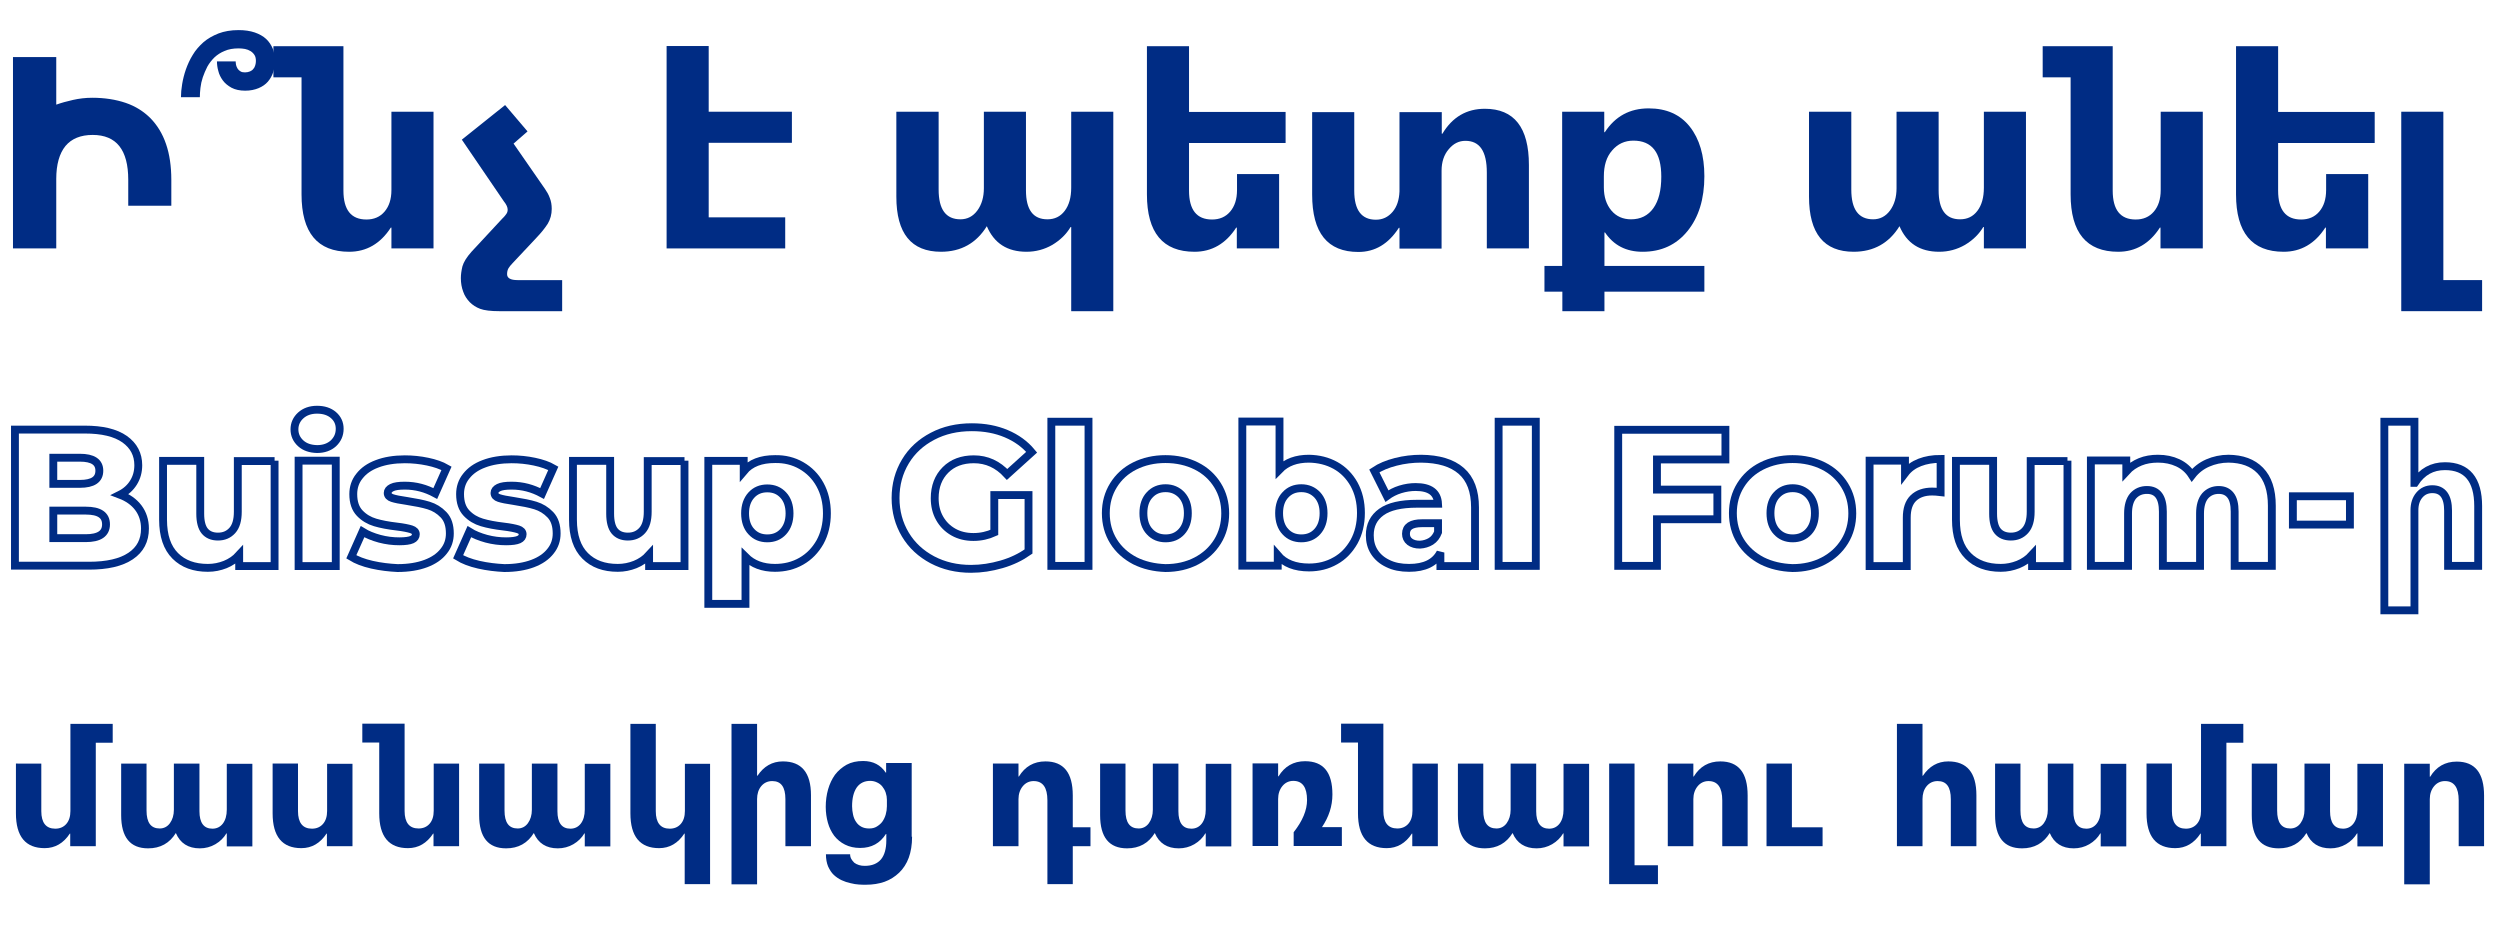 <?xml version="1.0" encoding="utf-8"?>
<!-- Generator: Adobe Illustrator 24.3.0, SVG Export Plug-In . SVG Version: 6.00 Build 0)  -->
<svg version="1.1" id="Layer_1" xmlns="http://www.w3.org/2000/svg" xmlns:xlink="http://www.w3.org/1999/xlink" x="0px" y="0px"
	 viewBox="0 0 1271 475" style="enable-background:new 0 0 1271 475;" xml:space="preserve">
<style type="text/css">
	.st0{enable-background:new    ;}
	.st1{fill:#002C84;}
	.st2{fill:none;stroke:#002C84;stroke-width:4;}
</style>
<g id="Сгруппировать_308" transform="translate(-86 -1921)">
	<g class="st0">
		<path class="st1" d="M114.6,2047.3h-22V1950h22v24.2c2.5-0.9,5.4-1.7,8.5-2.4c3.1-0.7,6.4-1.1,9.8-1.1c6.3,0,12,0.9,17,2.6
			c5,1.7,9.2,4.4,12.6,7.8c3.4,3.5,6.1,7.8,7.9,13.1c1.8,5.2,2.7,11.3,2.7,18.3v13.1h-21.9v-13.2c0-15.2-6-22.8-18.1-22.8
			c-6.1,0-10.7,1.9-13.8,5.6c-3.1,3.8-4.7,9.4-4.7,16.8V2047.3z"/>
		<path class="st1" d="M205.8,1952c0,0.6,0.1,1.3,0.2,2c0.2,0.7,0.4,1.3,0.8,1.9c0.4,0.6,0.8,1,1.5,1.4c0.6,0.4,1.4,0.5,2.3,0.5
			c0.9,0,1.8-0.2,2.5-0.5c0.7-0.3,1.3-0.7,1.7-1.3c0.5-0.5,0.8-1.2,1-1.9c0.2-0.7,0.3-1.4,0.3-2.1c0-1.2-0.2-2.2-0.7-3
			c-0.5-0.8-1.2-1.5-2-2c-0.8-0.5-1.8-0.9-2.8-1.1c-1.1-0.2-2.2-0.3-3.3-0.3c-2.7,0-5.1,0.4-7.1,1.3c-2,0.8-3.7,1.9-5.2,3.3
			c-1.4,1.4-2.6,2.9-3.6,4.7c-0.9,1.8-1.7,3.6-2.3,5.4c-0.6,1.8-1,3.6-1.2,5.4c-0.2,1.8-0.3,3.3-0.3,4.7H178c0-2,0.2-4.2,0.6-6.6
			c0.4-2.4,1-4.9,1.9-7.5c0.9-2.5,2-5,3.5-7.4c1.4-2.4,3.3-4.5,5.4-6.4c2.2-1.9,4.7-3.3,7.7-4.5c2.9-1.1,6.3-1.7,10.2-1.7
			c3.1,0,5.8,0.4,8.2,1.2c2.3,0.8,4.3,1.9,5.8,3.3c1.5,1.4,2.6,3.1,3.4,5c0.7,1.9,1.1,4,1.1,6.3c0,1.9-0.3,3.8-0.9,5.6
			c-0.6,1.8-1.5,3.4-2.7,4.8c-1.2,1.4-2.8,2.5-4.7,3.3c-1.9,0.8-4.2,1.3-6.8,1.3c-2.8,0-5.1-0.5-7-1.5c-1.8-1-3.3-2.2-4.4-3.7
			c-1.1-1.5-1.9-3.1-2.3-4.8c-0.5-1.7-0.7-3.4-0.7-4.9H205.8z"/>
		<path class="st1" d="M306.3,2047.3H285v-10.6h-0.3c-5.3,8.2-12.4,12.3-21.2,12.3c-16.1,0-24.2-9.7-24.2-29.2v-59.5H225v-15.8h35.6
			v73.4c0,9.8,3.9,14.7,11.7,14.7c3.8,0,6.9-1.3,9.2-4c2.3-2.7,3.5-6.3,3.5-11v-39.8h21.4V2047.3z"/>
		<path class="st1" d="M363.1,2017.1c0.9,1.3,1.8,2.8,2.4,4.5c0.7,1.7,1,3.6,1,5.6c0,2.8-0.7,5.3-2,7.5c-1.4,2.2-3.3,4.6-5.9,7.3
			l-12.1,12.9c-0.8,0.8-1.5,1.7-2,2.5c-0.5,0.9-0.7,1.9-0.7,3c0,2,1.8,3,5.3,3h22.7v15.8h-31.8c-4.5,0-7.8-0.4-9.9-1.2
			c-2.1-0.8-3.8-1.9-5.3-3.4c-1.4-1.5-2.6-3.2-3.3-5.3c-0.8-2.1-1.2-4.4-1.2-6.9c0-1.9,0.3-3.9,0.8-6c0.6-2.1,2.1-4.6,4.6-7.4
			l15.6-16.8c0.9-0.9,1.6-1.6,2.1-2.4c0.5-0.7,0.7-1.4,0.7-2.2c0-1.2-0.6-2.6-1.9-4.2l-21.4-31.4l22-17.6l11.4,13.4l-7.1,6.2
			L363.1,2017.1z"/>
	</g>
	<g class="st0">
	</g>
	<g class="st0">
		<path class="st1" d="M424.9,2047.3v-102.9h21.4v33.4h42.3v15.8h-42.3v37.9h38.9v15.8H424.9z"/>
	</g>
	<g class="st0">
	</g>
	<g class="st0">
		<path class="st1" d="M541.8,1977.8h21.4v39.6c0,10.1,3.7,15.1,11.1,15.1c3.5,0,6.4-1.5,8.6-4.5c2.2-3,3.3-6.8,3.3-11.3v-38.9h21.4
			v40c0,9.8,3.6,14.7,10.9,14.7c3.7,0,6.6-1.4,8.8-4.3c2.2-2.9,3.3-6.8,3.3-11.8v-38.6h21.4v101.4h-21.4v-42.8h-0.3
			c-2.2,3.7-5.3,6.7-9.3,9.1c-4,2.3-8.4,3.5-13.1,3.5c-9.8,0-16.5-4.3-20.2-13c-5.3,8.6-13.1,13-23.3,13c-15.1,0-22.7-9.3-22.7-28
			V1977.8z"/>
		<path class="st1" d="M736.2,2047.3h-21.4v-10.6h-0.3c-5.3,8.2-12.4,12.3-21.2,12.3c-16.1,0-24.2-9.7-24.2-29.2v-75.3h21.4v33.4
			h49.1v15.8h-49.1v24.2c0,9.8,3.9,14.7,11.7,14.7c3.8,0,6.9-1.3,9.2-4c2.3-2.7,3.5-6.3,3.5-11v-8.1h21.4V2047.3z"/>
		<path class="st1" d="M863.3,2047.3h-21.4v-38.6c0-10.8-3.6-16.1-10.9-16.1c-3.3,0-6.1,1.4-8.5,4.3c-2.4,2.8-3.6,6.5-3.6,10.9v39.6
			h-21.4v-10.6h-0.3c-5.3,8.2-12.1,12.3-20.6,12.3c-15.7,0-23.5-9.7-23.5-29.2v-41.9h21.4v40c0,9.8,3.7,14.7,11,14.7
			c3.4,0,6.2-1.3,8.5-4c2.2-2.6,3.3-6,3.5-10.3v-40.4H819v11h0.3c5.1-8.5,12.3-12.7,21.6-12.7c14.9,0,22.4,9.5,22.4,28.6V2047.3z"/>
		<path class="st1" d="M871.2,2069.3v-13.1h9v-78.4h21.4v10.4h0.3c5.3-8.1,12.7-12.1,22.3-12.1c9,0,16,3.1,20.9,9.3
			c4.9,6.2,7.4,14.6,7.4,25.2c0,11.6-2.9,20.9-8.6,27.9c-5.7,7-13.3,10.5-22.8,10.5c-8.4,0-14.7-3.3-19.1-9.8h-0.3v17h50.8v13.1
			h-50.8v9.9h-21.4v-9.9H871.2z M901.4,2010.7v5.6c0,4.8,1.3,8.7,3.8,11.7c2.5,3,5.9,4.5,10,4.5c4.9,0,8.7-1.9,11.4-5.7
			c2.7-3.8,4-9.1,4-16c0-12.2-4.7-18.3-14.2-18.3c-4.4,0-8,1.7-10.8,5C902.7,2000.8,901.4,2005.2,901.4,2010.7z"/>
	</g>
	<g class="st0">
	</g>
	<g class="st0">
		<path class="st1" d="M1005.8,1977.8h21.4v39.6c0,10.1,3.7,15.1,11.1,15.1c3.5,0,6.4-1.5,8.6-4.5c2.2-3,3.3-6.8,3.3-11.3v-38.9
			h21.4v40c0,9.8,3.6,14.7,10.9,14.7c3.7,0,6.6-1.4,8.8-4.3c2.2-2.9,3.3-6.8,3.3-11.8v-38.6h21.4v69.5h-21.4v-10.9h-0.3
			c-2.2,3.7-5.3,6.7-9.3,9.1c-4,2.3-8.4,3.5-13.1,3.5c-9.8,0-16.5-4.3-20.2-13c-5.3,8.6-13.1,13-23.3,13c-15.1,0-22.7-9.3-22.7-28
			V1977.8z"/>
		<path class="st1" d="M1205.8,2047.3h-21.4v-10.6h-0.3c-5.3,8.2-12.4,12.3-21.2,12.3c-16.1,0-24.2-9.7-24.2-29.2v-59.5h-14.2v-15.8
			h35.6v73.4c0,9.8,3.9,14.7,11.7,14.7c3.8,0,6.9-1.3,9.2-4c2.3-2.7,3.5-6.3,3.5-11v-39.8h21.4V2047.3z"/>
		<path class="st1" d="M1289.9,2047.3h-21.4v-10.6h-0.3c-5.3,8.2-12.4,12.3-21.2,12.3c-16.1,0-24.2-9.7-24.2-29.2v-75.3h21.4v33.4
			h49.1v15.8h-49.1v24.2c0,9.8,3.9,14.7,11.7,14.7c3.8,0,6.9-1.3,9.2-4c2.3-2.7,3.5-6.3,3.5-11v-8.1h21.4V2047.3z"/>
		<path class="st1" d="M1306.8,2079.2v-101.4h21.4v85.6h19.7v15.8H1306.8z"/>
	</g>
	<g class="st0">
		<path class="st1" d="M134.6,2351.2h-12.9v-6.4h-0.2c-3.2,4.9-7.5,7.4-12.8,7.4c-9.7,0-14.6-5.9-14.6-17.7v-25.3H107v24.2
			c0,5.9,2.4,8.9,7.1,8.9c2.3,0,4.2-0.8,5.6-2.4s2.1-3.8,2.1-6.6V2289h21.5v9.6h-8.6V2351.2z"/>
		<path class="st1" d="M147.6,2309.2h12.9v23.9c0,6.1,2.2,9.1,6.7,9.1c2.1,0,3.9-0.9,5.2-2.7c1.3-1.8,2-4.1,2-6.8v-23.5h13v24.2
			c0,5.9,2.2,8.9,6.6,8.9c2.2,0,4-0.9,5.3-2.6s2-4.1,2-7.1v-23.3h13v42h-13v-6.6h-0.2c-1.3,2.2-3.2,4.1-5.6,5.5s-5.1,2.1-7.9,2.1
			c-5.9,0-10-2.6-12.2-7.8c-3.2,5.2-7.9,7.8-14.1,7.8c-9.1,0-13.7-5.6-13.7-16.9V2309.2z"/>
		<path class="st1" d="M265.1,2351.2h-12.9v-6.4H252c-3.2,4.9-7.5,7.4-12.8,7.4c-9.7,0-14.6-5.9-14.6-17.7v-25.3h12.9v24.2
			c0,5.9,2.4,8.9,7.1,8.9c2.3,0,4.2-0.8,5.6-2.4c1.4-1.6,2.1-3.8,2.1-6.6v-24h12.9V2351.2z"/>
		<path class="st1" d="M319.3,2351.2h-12.9v-6.4h-0.2c-3.2,4.9-7.5,7.4-12.8,7.4c-9.7,0-14.6-5.9-14.6-17.7v-36h-8.6v-9.6h21.5v44.4
			c0,5.9,2.4,8.9,7.1,8.9c2.3,0,4.2-0.8,5.6-2.4s2.1-3.8,2.1-6.6v-24h12.9V2351.2z"/>
		<path class="st1" d="M329.6,2309.2h12.9v23.9c0,6.1,2.2,9.1,6.7,9.1c2.1,0,3.9-0.9,5.2-2.7c1.3-1.8,2-4.1,2-6.8v-23.5h13v24.2
			c0,5.9,2.2,8.9,6.6,8.9c2.2,0,4-0.9,5.3-2.6s2-4.1,2-7.1v-23.3h13v42h-13v-6.6h-0.2c-1.3,2.2-3.2,4.1-5.6,5.5
			c-2.4,1.4-5.1,2.1-7.9,2.1c-5.9,0-10-2.6-12.2-7.8c-3.2,5.2-7.9,7.8-14.1,7.8c-9.1,0-13.7-5.6-13.7-16.9V2309.2z"/>
		<path class="st1" d="M447,2370.5h-12.9v-25.7h-0.2c-3.2,4.9-7.5,7.4-12.8,7.4c-9.7,0-14.6-5.9-14.6-17.7V2289h12.9v44.4
			c0,5.9,2.4,8.9,7.1,8.9c2.3,0,4.2-0.8,5.6-2.4s2.1-3.8,2.1-6.6v-24H447V2370.5z"/>
		<path class="st1" d="M498.2,2351.2h-12.9v-23.9c0-6.2-2.2-9.2-6.7-9.2c-2.3,0-4.2,0.9-5.6,2.6s-2.1,3.9-2.1,6.6v43.3h-13V2289h13
			v26.4h0.2c3.2-4.8,7.5-7.3,12.9-7.3c9.5,0,14.3,5.7,14.3,17.2V2351.2z"/>
		<path class="st1" d="M549.7,2346.4c0,4.1-0.6,7.7-1.7,10.7s-2.8,5.6-4.9,7.6c-2.1,2-4.6,3.6-7.4,4.6c-2.9,1-6,1.5-9.5,1.5
			c-1,0-2.1,0-3.5-0.1c-1.4-0.1-2.8-0.3-4.3-0.7c-1.5-0.3-3-0.8-4.5-1.5c-1.5-0.7-2.8-1.6-4-2.7c-1.2-1.1-2.1-2.6-2.9-4.3
			c-0.7-1.7-1.1-3.8-1.1-6.2h12.3c0,0.9,0.2,1.7,0.6,2.4s0.9,1.3,1.5,1.9c0.7,0.5,1.4,0.9,2.4,1.2c0.9,0.3,1.9,0.4,3,0.4
			c3.6,0,6.3-1.1,8.2-3.3c1.8-2.2,2.7-5.4,2.7-9.6v-3.3h-0.2c-3,4.7-7.3,7.1-13.1,7.1c-3,0-5.5-0.6-7.7-1.7c-2.2-1.1-4-2.6-5.5-4.5
			c-1.4-1.9-2.5-4.1-3.2-6.6c-0.7-2.5-1.1-5.2-1.1-8.1c0-3.1,0.4-6.1,1.2-8.9c0.8-2.8,2-5.3,3.5-7.4c1.6-2.1,3.6-3.8,5.9-5.1
			c2.4-1.3,5.2-1.9,8.4-1.9c5.1,0,8.9,2,11.5,5.9h0.2v-4.9h13V2346.4z M519.2,2330.9c0,1.5,0.2,2.9,0.5,4.3c0.3,1.4,0.8,2.6,1.5,3.6
			c0.7,1.1,1.6,1.9,2.7,2.5s2.4,0.9,4,0.9c1.5,0,2.8-0.3,3.9-1s2.1-1.5,2.8-2.5s1.3-2.2,1.7-3.6s0.6-2.8,0.6-4.2v-3.3
			c0-1.2-0.2-2.4-0.6-3.6c-0.4-1.2-1-2.2-1.7-3.1s-1.6-1.6-2.7-2.1c-1-0.5-2.2-0.8-3.5-0.8c-2.9,0-5.2,1.1-6.8,3.3
			C520,2323.6,519.2,2326.8,519.2,2330.9z"/>
	</g>
	<g class="st0">
	</g>
	<g class="st0">
		<path class="st1" d="M631.4,2370.5h-12.9v-42.6c0-6.5-2.3-9.8-7-9.8c-2.2,0-4.1,0.9-5.5,2.6c-1.4,1.7-2.2,3.9-2.2,6.6v23.9h-13
			v-42h13v6.6h0.2c3.1-5.1,7.6-7.7,13.5-7.7c9.3,0,13.9,5.8,13.9,17.3v16.2h9v9.6h-9V2370.5z"/>
		<path class="st1" d="M645.3,2309.2h12.9v23.9c0,6.1,2.2,9.1,6.7,9.1c2.1,0,3.9-0.9,5.2-2.7c1.3-1.8,2-4.1,2-6.8v-23.5h13v24.2
			c0,5.9,2.2,8.9,6.6,8.9c2.2,0,4-0.9,5.3-2.6c1.3-1.7,2-4.1,2-7.1v-23.3h13v42h-13v-6.6h-0.2c-1.3,2.2-3.2,4.1-5.6,5.5
			c-2.4,1.4-5.1,2.1-7.9,2.1c-5.9,0-10-2.6-12.2-7.8c-3.2,5.2-7.9,7.8-14.1,7.8c-9.1,0-13.7-5.6-13.7-16.9V2309.2z"/>
		<path class="st1" d="M750.5,2327.8c0-6.5-2.3-9.8-7-9.8c-2.2,0-4.1,0.9-5.5,2.6c-1.4,1.7-2.2,3.9-2.2,6.6v23.9h-13v-42h13v6.6h0.2
			c3.1-5.1,7.6-7.7,13.5-7.7c9.3,0,13.9,5.6,13.9,16.9c0,5.9-1.8,11.4-5.3,16.6h10.1v9.6h-24.5v-7
			C748.2,2338.4,750.5,2332.9,750.5,2327.8z"/>
		<path class="st1" d="M816.9,2351.2H804v-6.4h-0.2c-3.2,4.9-7.5,7.4-12.8,7.4c-9.7,0-14.6-5.9-14.6-17.7v-36h-8.6v-9.6h21.5v44.4
			c0,5.9,2.4,8.9,7.1,8.9c2.3,0,4.2-0.8,5.6-2.4c1.4-1.6,2.1-3.8,2.1-6.6v-24h12.9V2351.2z"/>
		<path class="st1" d="M827.2,2309.2h12.9v23.9c0,6.1,2.2,9.1,6.7,9.1c2.1,0,3.9-0.9,5.2-2.7c1.3-1.8,2-4.1,2-6.8v-23.5h13v24.2
			c0,5.9,2.2,8.9,6.6,8.9c2.2,0,4-0.9,5.3-2.6s2-4.1,2-7.1v-23.3h13v42h-13v-6.6h-0.2c-1.3,2.2-3.2,4.1-5.6,5.5s-5.1,2.1-7.9,2.1
			c-5.9,0-10-2.6-12.2-7.8c-3.2,5.2-7.9,7.8-14.1,7.8c-9.1,0-13.7-5.6-13.7-16.9V2309.2z"/>
		<path class="st1" d="M904.1,2370.5v-61.3H917v51.7h11.9v9.6H904.1z"/>
		<path class="st1" d="M974.5,2351.2h-12.9v-23.3c0-6.5-2.3-9.8-7-9.8c-2.2,0-4.1,0.9-5.5,2.6c-1.4,1.7-2.2,3.9-2.2,6.6v23.9h-13
			v-42h13v6.6h0.2c3.1-5.1,7.6-7.7,13.5-7.7c9.3,0,13.9,5.8,13.9,17.3V2351.2z"/>
		<path class="st1" d="M984.1,2351.2v-42H997v32.4h15.6v9.6H984.1z"/>
	</g>
	<g class="st0">
	</g>
	<g class="st0">
		<path class="st1" d="M1090.7,2351.2h-12.9v-23.9c0-6.2-2.2-9.2-6.7-9.2c-2.3,0-4.2,0.9-5.6,2.6c-1.4,1.7-2.1,3.9-2.1,6.6v23.9h-13
			V2289h13v26.4h0.2c3.2-4.8,7.5-7.3,12.9-7.3c9.5,0,14.3,5.7,14.3,17.2V2351.2z"/>
		<path class="st1" d="M1100.3,2309.2h12.9v23.9c0,6.1,2.2,9.1,6.7,9.1c2.1,0,3.9-0.9,5.2-2.7c1.3-1.8,2-4.1,2-6.8v-23.5h13v24.2
			c0,5.9,2.2,8.9,6.6,8.9c2.2,0,4-0.9,5.3-2.6c1.3-1.7,2-4.1,2-7.1v-23.3h13v42h-13v-6.6h-0.2c-1.3,2.2-3.2,4.1-5.6,5.5
			c-2.4,1.4-5.1,2.1-7.9,2.1c-5.9,0-10-2.6-12.2-7.8c-3.2,5.2-7.9,7.8-14.1,7.8c-9.1,0-13.7-5.6-13.7-16.9V2309.2z"/>
		<path class="st1" d="M1217.8,2351.2h-12.9v-6.4h-0.2c-3.2,4.9-7.5,7.4-12.8,7.4c-9.7,0-14.6-5.9-14.6-17.7v-25.3h12.9v24.2
			c0,5.9,2.4,8.9,7.1,8.9c2.3,0,4.2-0.8,5.6-2.4c1.4-1.6,2.1-3.8,2.1-6.6V2289h21.5v9.6h-8.6V2351.2z"/>
		<path class="st1" d="M1230.8,2309.2h12.9v23.9c0,6.1,2.2,9.1,6.7,9.1c2.1,0,3.9-0.9,5.2-2.7c1.3-1.8,2-4.1,2-6.8v-23.5h13v24.2
			c0,5.9,2.2,8.9,6.6,8.9c2.2,0,4-0.9,5.3-2.6c1.3-1.7,2-4.1,2-7.1v-23.3h13v42h-13v-6.6h-0.2c-1.3,2.2-3.2,4.1-5.6,5.5
			c-2.4,1.4-5.1,2.1-7.9,2.1c-5.9,0-10-2.6-12.2-7.8c-3.2,5.2-7.9,7.8-14.1,7.8c-9.1,0-13.7-5.6-13.7-16.9V2309.2z"/>
		<path class="st1" d="M1348.9,2351.2H1336v-23.3c0-6.5-2.3-9.8-7-9.8c-2.2,0-4.1,0.9-5.5,2.6c-1.4,1.7-2.2,3.9-2.2,6.6v43.3h-13
			v-61.3h13v6.6h0.2c3.1-5.1,7.6-7.7,13.5-7.7c9.3,0,13.9,5.8,13.9,17.3V2351.2z"/>
	</g>
	<g class="st0">
		<path class="st2" d="M156.3,2179.1c2.2,2.9,3.4,6.5,3.4,10.6c0,6.1-2.4,10.7-7.3,14c-4.9,3.3-12,4.9-21.2,4.9H93.6v-69.2h35.5
			c8.9,0,15.6,1.6,20.3,4.9c4.6,3.3,6.9,7.7,6.9,13.2c0,3.3-0.8,6.2-2.4,8.8c-1.6,2.6-3.9,4.7-6.9,6.2
			C151,2174,154.1,2176.2,156.3,2179.1z M113.1,2153.7v13.3h13.5c6.6,0,9.9-2.2,9.9-6.7c0-4.4-3.3-6.6-9.9-6.6H113.1z M139.9,2187.6
			c0-4.7-3.4-7-10.3-7h-16.5v14h16.5C136.4,2194.6,139.9,2192.3,139.9,2187.6z"/>
		<path class="st2" d="M225.6,2155.2v53.6h-18v-5.7c-2,2.2-4.4,3.8-7.1,4.9c-2.8,1.1-5.7,1.7-8.8,1.7c-7,0-12.5-2-16.6-6.1
			c-4.1-4.1-6.2-10.2-6.2-18.4v-29.9h18.9v26.9c0,4,0.8,7,2.3,8.8c1.5,1.8,3.7,2.8,6.7,2.8c3,0,5.4-1,7.3-3.1
			c1.9-2.1,2.8-5.3,2.8-9.5v-25.8H225.6z"/>
		<path class="st2" d="M238.9,2146.4c-2.1-1.9-3.2-4.3-3.2-7.1c0-2.8,1.1-5.2,3.2-7.1c2.1-1.9,4.9-2.9,8.3-2.9
			c3.4,0,6.2,0.9,8.3,2.7c2.1,1.8,3.2,4.1,3.2,7c0,3-1.1,5.4-3.2,7.4c-2.1,1.9-4.9,2.9-8.3,2.9
			C243.7,2149.2,241,2148.3,238.9,2146.4z M237.8,2155.2h18.9v53.6h-18.9V2155.2z"/>
		<path class="st2" d="M275.1,2208.1c-4.4-1-7.9-2.4-10.5-4l5.7-12.8c2.4,1.5,5.4,2.7,8.7,3.6c3.4,0.9,6.7,1.3,10,1.3
			c3,0,5.2-0.3,6.5-0.9c1.3-0.6,1.9-1.5,1.9-2.7c0-1.2-0.8-2-2.3-2.5c-1.6-0.5-4-1-7.4-1.4c-4.3-0.5-8-1.2-11-2.1
			c-3-0.9-5.6-2.4-7.8-4.7c-2.2-2.3-3.3-5.5-3.3-9.7c0-3.4,1-6.5,3.1-9.1c2.1-2.7,5-4.8,9-6.3c3.9-1.5,8.7-2.3,14.1-2.3
			c3.9,0,7.8,0.4,11.6,1.2c3.8,0.8,7,1.9,9.6,3.4l-5.7,12.8c-4.8-2.6-9.9-4-15.5-4c-3,0-5.2,0.3-6.6,1c-1.4,0.7-2.1,1.6-2.1,2.7
			c0,1.3,0.8,2.1,2.3,2.6c1.5,0.5,4,1,7.5,1.5c4.4,0.7,8.1,1.4,11,2.3c2.9,0.9,5.4,2.4,7.6,4.7c2.2,2.3,3.2,5.5,3.2,9.5
			c0,3.4-1,6.4-3.1,9c-2.1,2.7-5.1,4.8-9.1,6.3c-4,1.5-8.8,2.3-14.4,2.3C283.9,2209.6,279.5,2209.1,275.1,2208.1z"/>
		<path class="st2" d="M329.4,2208.1c-4.4-1-7.9-2.4-10.5-4l5.7-12.8c2.4,1.5,5.4,2.7,8.7,3.6c3.4,0.9,6.7,1.3,10,1.3
			c3,0,5.2-0.3,6.5-0.9c1.3-0.6,1.9-1.5,1.9-2.7c0-1.2-0.8-2-2.3-2.5c-1.6-0.5-4-1-7.4-1.4c-4.3-0.5-8-1.2-11-2.1
			c-3-0.9-5.6-2.4-7.8-4.7c-2.2-2.3-3.3-5.5-3.3-9.7c0-3.4,1-6.5,3.1-9.1c2.1-2.7,5-4.8,9-6.3c3.9-1.5,8.7-2.3,14.1-2.3
			c3.9,0,7.8,0.4,11.6,1.2c3.8,0.8,7,1.9,9.6,3.4l-5.7,12.8c-4.8-2.6-9.9-4-15.5-4c-3,0-5.2,0.3-6.6,1c-1.4,0.7-2.1,1.6-2.1,2.7
			c0,1.3,0.8,2.1,2.3,2.6c1.5,0.5,4,1,7.5,1.5c4.4,0.7,8.1,1.4,11,2.3c2.9,0.9,5.4,2.4,7.6,4.7c2.2,2.3,3.2,5.5,3.2,9.5
			c0,3.4-1,6.4-3.1,9c-2.1,2.7-5.1,4.8-9.1,6.3c-4,1.5-8.8,2.3-14.4,2.3C338.2,2209.6,333.8,2209.1,329.4,2208.1z"/>
		<path class="st2" d="M434,2155.2v53.6h-18v-5.7c-2,2.2-4.4,3.8-7.1,4.9c-2.8,1.1-5.7,1.7-8.8,1.7c-7,0-12.5-2-16.6-6.1
			c-4.1-4.1-6.2-10.2-6.2-18.4v-29.9h18.9v26.9c0,4,0.8,7,2.3,8.8c1.5,1.8,3.7,2.8,6.7,2.8c3,0,5.4-1,7.3-3.1
			c1.9-2.1,2.8-5.3,2.8-9.5v-25.8H434z"/>
		<path class="st2" d="M493.4,2157.7c4,2.3,7.2,5.5,9.5,9.7c2.3,4.2,3.5,9,3.5,14.6c0,5.5-1.2,10.4-3.5,14.6
			c-2.4,4.2-5.5,7.4-9.5,9.7c-4,2.3-8.5,3.4-13.4,3.4c-6.3,0-11.3-1.9-15-5.6v23.9h-18.9v-72.7h18v5.3c3.5-4.2,8.8-6.2,15.9-6.2
			C484.9,2154.3,489.4,2155.4,493.4,2157.7z M484.2,2191.3c2.1-2.3,3.2-5.4,3.2-9.3s-1.1-7.1-3.2-9.3c-2.1-2.3-4.8-3.4-8.1-3.4
			c-3.3,0-6,1.1-8.1,3.4c-2.1,2.3-3.2,5.4-3.2,9.3s1.1,7.1,3.2,9.3c2.1,2.3,4.8,3.4,8.1,3.4C479.4,2194.7,482.1,2193.6,484.2,2191.3
			z"/>
		<path class="st2" d="M591.5,2172.7h17.4v28.7c-4,2.8-8.5,5-13.7,6.5c-5.2,1.5-10.3,2.3-15.5,2.3c-7.3,0-13.8-1.5-19.7-4.6
			c-5.8-3.1-10.4-7.3-13.7-12.8c-3.3-5.5-5-11.7-5-18.6c0-6.9,1.7-13.1,5-18.6c3.3-5.5,7.9-9.7,13.8-12.8c5.9-3.1,12.5-4.6,20-4.6
			c6.5,0,12.3,1.1,17.5,3.3c5.2,2.2,9.5,5.3,12.9,9.4l-12.5,11.3c-4.7-5.1-10.3-7.7-16.9-7.7c-6,0-10.8,1.8-14.4,5.4
			c-3.6,3.6-5.5,8.4-5.5,14.4c0,3.8,0.8,7.2,2.5,10.2c1.7,3,4,5.3,7,7c3,1.7,6.4,2.5,10.2,2.5c3.8,0,7.3-0.8,10.6-2.3V2172.7z"/>
		<path class="st2" d="M620.5,2135.4h18.9v73.3h-18.9V2135.4z"/>
		<path class="st2" d="M663,2206.1c-4.6-2.4-8.3-5.7-10.9-9.9c-2.6-4.2-3.9-9-3.9-14.3c0-5.3,1.3-10,3.9-14.2
			c2.6-4.2,6.2-7.5,10.8-9.8c4.6-2.3,9.8-3.5,15.6-3.5c5.8,0,11.1,1.2,15.7,3.5c4.6,2.3,8.2,5.6,10.8,9.8c2.6,4.2,3.9,8.9,3.9,14.3
			c0,5.3-1.3,10.1-3.9,14.3c-2.6,4.2-6.2,7.5-10.8,9.9c-4.6,2.4-9.9,3.6-15.7,3.6C672.8,2209.6,667.6,2208.4,663,2206.1z
			 M686.7,2191.3c2.1-2.3,3.2-5.4,3.2-9.4c0-4-1.1-7-3.2-9.3c-2.1-2.2-4.8-3.4-8.1-3.4c-3.3,0-6,1.1-8.1,3.4
			c-2.1,2.2-3.2,5.3-3.2,9.3c0,4,1.1,7.2,3.2,9.4c2.1,2.3,4.8,3.4,8.1,3.4C681.9,2194.7,684.6,2193.6,686.7,2191.3z"/>
		<path class="st2" d="M764.9,2157.6c4,2.2,7.2,5.5,9.5,9.6c2.3,4.2,3.5,9,3.5,14.6c0,5.5-1.2,10.4-3.5,14.6
			c-2.4,4.2-5.5,7.5-9.5,9.7c-4,2.3-8.5,3.4-13.4,3.4c-7.1,0-12.4-2.1-15.9-6.2v5.3h-18v-73.3h18.9v24.4c3.6-3.7,8.6-5.5,15-5.5
			C756.5,2154.3,760.9,2155.4,764.9,2157.6z M755.7,2191.3c2.1-2.3,3.2-5.4,3.2-9.4c0-4-1.1-7-3.2-9.3c-2.1-2.2-4.8-3.4-8.1-3.4
			c-3.3,0-6,1.1-8.1,3.4c-2.1,2.2-3.2,5.3-3.2,9.3c0,4,1.1,7.2,3.2,9.4c2.1,2.3,4.8,3.4,8.1,3.4
			C750.9,2194.7,753.6,2193.6,755.7,2191.3z"/>
		<path class="st2" d="M828.9,2160.4c4.7,4.1,7,10.3,7,18.6v29.8h-17.6v-6.9c-2.7,5.2-8,7.8-15.9,7.8c-4.2,0-7.8-0.7-10.8-2.2
			c-3-1.4-5.3-3.4-6.9-5.9c-1.6-2.5-2.3-5.3-2.3-8.5c0-5.1,2-9,5.9-11.8c3.9-2.8,9.9-4.2,18.1-4.2h10.7c-0.3-5.7-4.1-8.5-11.4-8.5
			c-2.6,0-5.2,0.4-7.8,1.2c-2.6,0.8-4.9,2-6.8,3.4l-6.4-12.8c3-2,6.6-3.5,10.9-4.6c4.3-1.1,8.6-1.6,12.9-1.6
			C817.4,2154.3,824.2,2156.3,828.9,2160.4z M813.5,2196.2c1.7-1.1,2.8-2.6,3.6-4.6v-4.6H809c-5.5,0-8.2,1.8-8.2,5.4
			c0,1.6,0.6,3,1.9,4s3,1.5,5.2,1.5C809.9,2197.8,811.9,2197.2,813.5,2196.2z"/>
		<path class="st2" d="M847.9,2135.4h18.9v73.3h-18.9V2135.4z"/>
		<path class="st2" d="M928.4,2154.7v15.2h30.7v15.1h-30.7v23.7h-19.7v-69.2h54.5v15.1H928.4z"/>
		<path class="st2" d="M981.8,2206.1c-4.6-2.4-8.3-5.7-10.9-9.9c-2.6-4.2-3.9-9-3.9-14.3c0-5.3,1.3-10,3.9-14.2
			c2.6-4.2,6.2-7.5,10.8-9.8c4.6-2.3,9.8-3.5,15.6-3.5c5.8,0,11.1,1.2,15.7,3.5c4.6,2.3,8.2,5.6,10.8,9.8c2.6,4.2,3.9,8.9,3.9,14.3
			c0,5.3-1.3,10.1-3.9,14.3c-2.6,4.2-6.2,7.5-10.8,9.9c-4.6,2.4-9.9,3.6-15.7,3.6C991.6,2209.6,986.4,2208.4,981.8,2206.1z
			 M1005.5,2191.3c2.1-2.3,3.2-5.4,3.2-9.4c0-4-1.1-7-3.2-9.3c-2.1-2.2-4.8-3.4-8.1-3.4c-3.3,0-6,1.1-8.1,3.4
			c-2.1,2.2-3.2,5.3-3.2,9.3c0,4,1.1,7.2,3.2,9.4c2.1,2.3,4.8,3.4,8.1,3.4C1000.7,2194.7,1003.4,2193.6,1005.5,2191.3z"/>
		<path class="st2" d="M1062,2156.1c3.1-1.2,6.6-1.8,10.6-1.8v16.9c-1.7-0.2-3.1-0.3-4.3-0.3c-4,0-7.2,1.1-9.5,3.3
			c-2.3,2.2-3.4,5.5-3.4,10v24.6h-18.9v-53.6h18v6.4C1056.4,2159.1,1058.9,2157.3,1062,2156.1z"/>
		<path class="st2" d="M1137.1,2155.2v53.6h-18v-5.7c-2,2.2-4.4,3.8-7.1,4.9c-2.8,1.1-5.7,1.7-8.8,1.7c-7,0-12.5-2-16.6-6.1
			c-4.1-4.1-6.2-10.2-6.2-18.4v-29.9h18.9v26.9c0,4,0.8,7,2.3,8.8c1.5,1.8,3.7,2.8,6.7,2.8c3,0,5.4-1,7.3-3.1
			c1.9-2.1,2.8-5.3,2.8-9.5v-25.8H1137.1z"/>
		<path class="st2" d="M1235.1,2160.2c3.9,4,5.9,9.9,5.9,17.9v30.6h-18.9v-27.6c0-3.8-0.7-6.5-2.1-8.3c-1.4-1.8-3.4-2.7-6-2.7
			c-2.8,0-5.1,1-6.9,3c-1.7,2-2.6,5-2.6,9v26.6h-18.9v-27.6c0-7.3-2.7-11-8.1-11c-2.9,0-5.2,1-7,3c-1.7,2-2.6,5-2.6,9v26.6h-18.9
			v-53.6h18v5.6c2-2.2,4.4-3.8,7.1-4.9c2.7-1.1,5.7-1.6,9-1.6c3.8,0,7.1,0.7,10.1,2.1c3,1.4,5.4,3.5,7.2,6.3c2.1-2.7,4.8-4.8,8-6.2
			c3.2-1.4,6.8-2.2,10.6-2.2C1225.9,2154.3,1231.2,2156.2,1235.1,2160.2z"/>
		<path class="st2" d="M1251.7,2173.3h29v14.4h-29V2173.3z"/>
	</g>
	<g class="st0">
		<path class="st2" d="M1345.9,2208.7h-15.3v-28.1c0-7.2-2.7-10.9-8-10.9c-2.7,0-4.9,1-6.6,3c-1.7,2-2.5,4.6-2.5,7.7v50.9h-15.3
			v-95.9h15.3v31.1h0.2c3.7-5.7,8.8-8.5,15.3-8.5c11.2,0,16.9,6.8,16.9,20.3V2208.7z"/>
	</g>
</g>
</svg>
